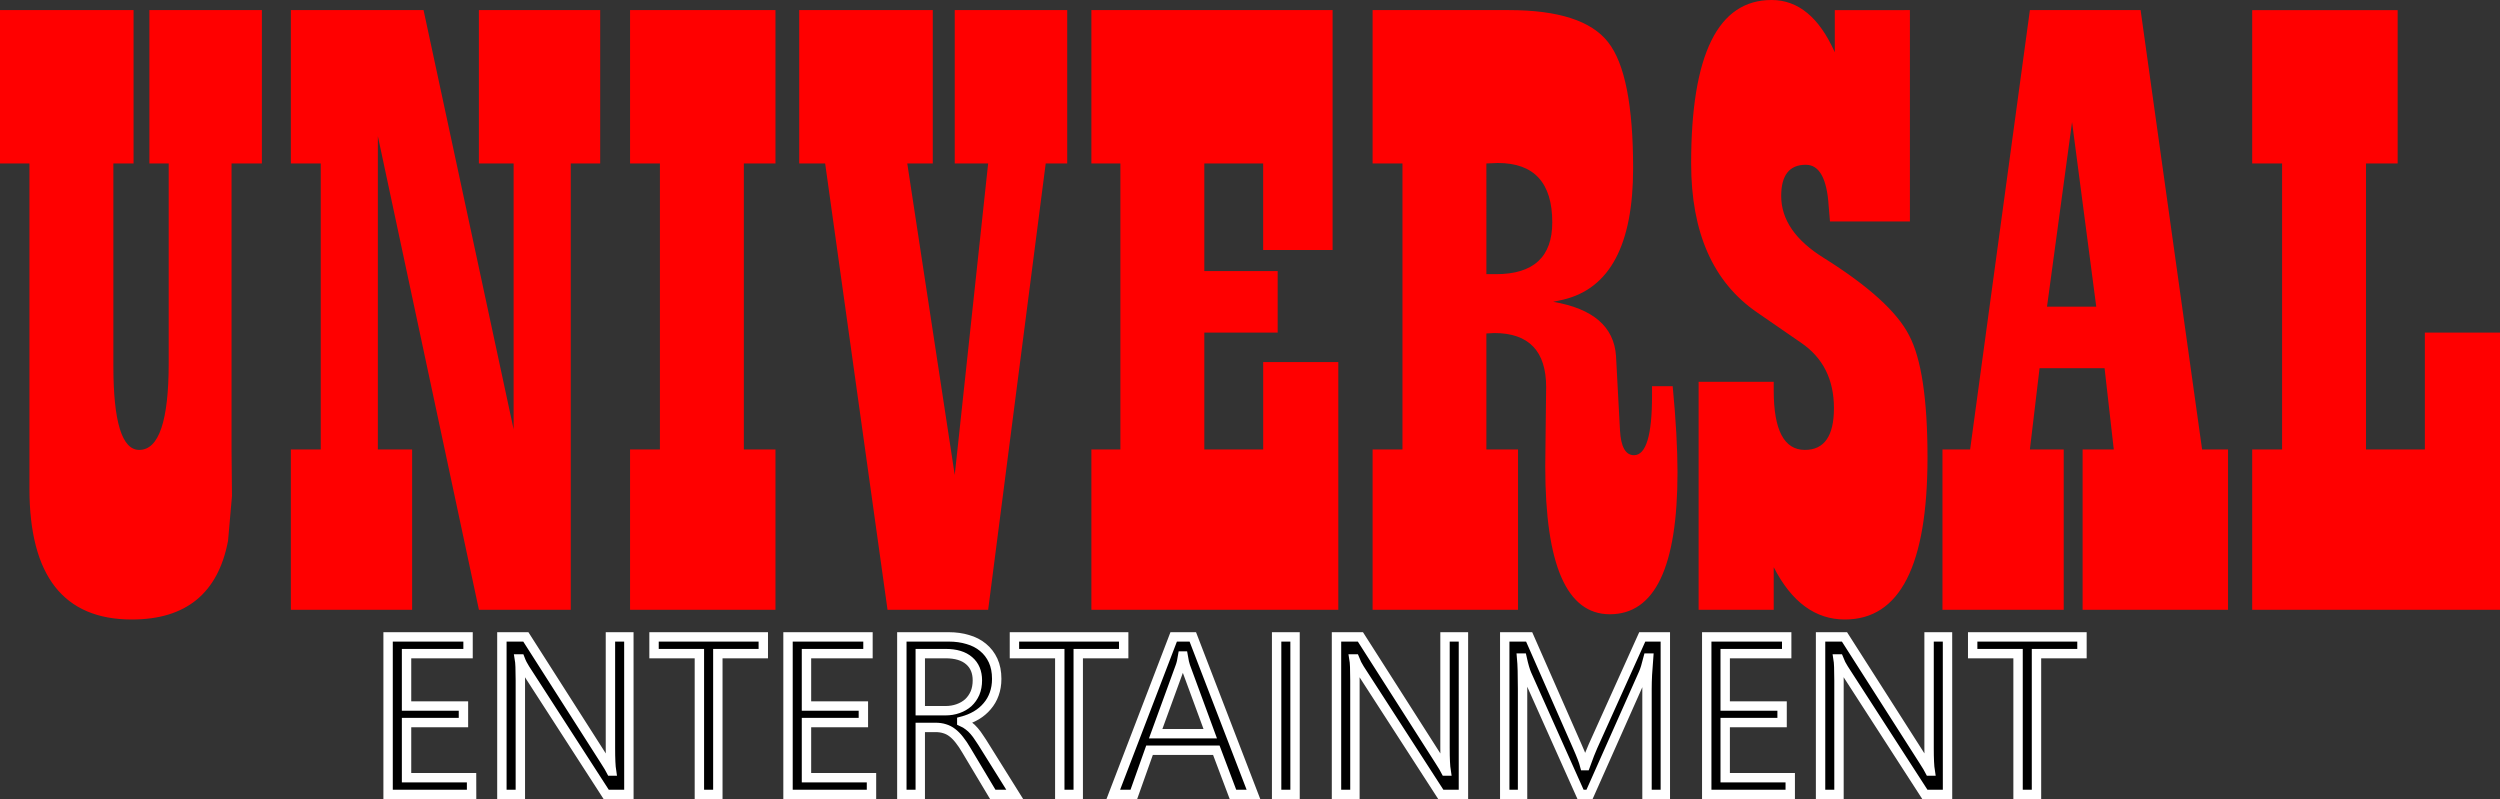 <svg xmlns="http://www.w3.org/2000/svg" viewBox="0 0 70.569 22.557">
  <rect x="0" y="0" width="70.569" height="22.557" fill="#333333" stroke="none"/>
  <g stroke-width=".265">
      <path fill="red" d="M50.96 130.677v4.329h-.856v8.086l.012 1.302-.111 1.265q-.422 2.22-2.716 2.22-2.89 0-2.89-3.696v-9.177h-.831v-4.329h3.77v4.329h-.57v5.717q0 2.369.731 2.369.831 0 .831-2.456v-5.63h-.545v-4.329zm9.55 0v4.329h-.831v12.6h-2.592l-2.853-13.37v8.844h.967v4.526h-3.423v-4.526h.844v-8.074h-.844v-4.329h3.746l2.542 11.832v-7.503h-.98v-4.329zm4.948 0v4.329h-.893v8.074h.893v4.526h-4.105v-4.526h.843v-8.074h-.843v-4.329zm8.235 0v4.329h-.607l-1.625 12.6h-2.84l-1.761-12.6h-.732v-4.329h3.77v4.329h-.72l1.34 8.793.943-8.793h-.943v-4.329zm7.491 0v6.772h-1.96v-2.443h-1.661v3.038h2.071v1.737h-2.071v3.299h1.662v-2.468h2.12v6.994h-6.97v-4.526h.819v-8.074h-.819v-4.329zm9.6 10.617q.136 1.426.136 2.43 0 4.007-1.91 4.007-1.823 0-1.823-4.168l.012-1.116.013-1.128q0-1.526-1.464-1.526-.05 0-.223.012v3.275h.893v4.526h-4.105v-4.526h.843v-8.074h-.843v-4.329h3.845q2.096 0 2.803.906.706.893.706 3.56 0 3.236-1.972 3.707-.099.025-.285.062 1.687.286 1.774 1.526l.062 1.166.05.93q.037.707.396.707.509 0 .509-1.674v-.273zm-5.259-3.163h.273q1.587 0 1.587-1.463 0-1.675-1.537-1.675-.1 0-.323.013zm11.955-7.454v5.966h-2.256l-.038-.447q-.074-1.153-.644-1.153-.695 0-.695.88 0 1.005 1.203 1.75 1.898 1.19 2.406 2.182.521.98.521 3.448 0 4.576-2.332 4.576-1.252 0-2.009-1.476v1.203h-2.12v-6.436h2.12v.248q0 1.674.88 1.674.82 0 .82-1.178 0-1.216-.93-1.848l-1.241-.856q-1.86-1.277-1.86-4.204 0-4.614 2.27-4.614 1.128 0 1.785 1.476v-1.19zm8.98 12.403v4.526h-4.105v-4.526h.88l-.26-2.295h-1.835l-.273 2.295h.955v4.526h-3.423v-4.526h.781l1.687-12.403h3.125l1.736 12.403zm-3.72-4.031-.683-5.21-.707 5.21zm11.397.731v7.826h-6.995v-4.526h.844v-8.074h-.844v-4.329h4.106v4.329h-.893v8.074h1.661v-3.3z" transform="translate(-43.568 -130.392)"/>
      <path stroke="#fff" d="M56.88 152.817h-2.357v-4.447h2.257v.472h-1.736v1.479h1.606v.468h-1.606v1.556h1.835zm4.44 0h-.64l-2.288-3.544q-.087-.134-.142-.28h-.019q.025.143.025.611v3.213h-.521v-4.447h.676l2.226 3.488q.14.218.18.298h.012q-.03-.192-.03-.654v-3.132h.52zm3.794-3.975h-1.283v3.975h-.521v-3.975h-1.28v-.472h3.084zm3.054 3.975h-2.356v-4.447h2.257v.472h-1.736v1.479h1.606v.468h-1.606v1.556h1.835zm4.044 0h-.62l-.745-1.247q-.102-.174-.198-.294-.096-.124-.199-.202-.099-.077-.217-.112-.114-.037-.26-.037h-.428v1.892h-.52v-4.447h1.326q.292 0 .537.075.248.071.427.22.183.149.286.372.102.22.102.518 0 .232-.071.428-.068.192-.199.344-.127.152-.31.26-.18.106-.406.165v.012q.112.05.192.115.084.062.158.149.075.086.146.198.075.108.164.254zm-2.667-3.975v1.612h.707q.195 0 .36-.059.167-.059.288-.167.12-.112.19-.27.067-.161.067-.36 0-.356-.232-.555-.23-.201-.667-.201zm5.742 0h-1.283v3.975h-.521v-3.975h-1.28v-.472h3.084zm3.663 3.975h-.578l-.47-1.247h-1.886l-.443 1.247h-.58l1.705-4.447h.54zm-1.22-1.715-.697-1.895q-.034-.093-.068-.297h-.013q-.03.189-.071.297l-.691 1.895zm2.394 1.715h-.52v-4.447h.52zm4.753 0h-.638l-2.289-3.544q-.086-.134-.142-.28h-.019q.025.143.025.611v3.213h-.52v-4.447h.675l2.226 3.488q.14.218.18.298h.013q-.031-.192-.031-.654v-3.132h.52zm5.699 0h-.517v-2.983q0-.354.043-.865h-.012q-.075.3-.134.43l-1.52 3.418h-.253l-1.517-3.392q-.065-.15-.133-.456h-.012q.025.266.025.871v2.977h-.503v-4.447h.689l1.364 3.1q.158.357.204.534h.02q.132-.366.213-.545l1.392-3.089h.651zm3.526 0h-2.357v-4.447h2.257v.472h-1.736v1.479h1.606v.468h-1.606v1.556h1.836zm4.44 0h-.639l-2.288-3.544q-.087-.134-.143-.28h-.018q.024.143.024.611v3.213h-.52v-4.447h.675l2.227 3.488q.14.218.18.298h.012q-.031-.192-.031-.654v-3.132h.52zm3.795-3.975h-1.284v3.975h-.52v-3.975h-1.281v-.472h3.085z" transform="translate(-43.568 -130.392)"/>
  </g>
</svg>